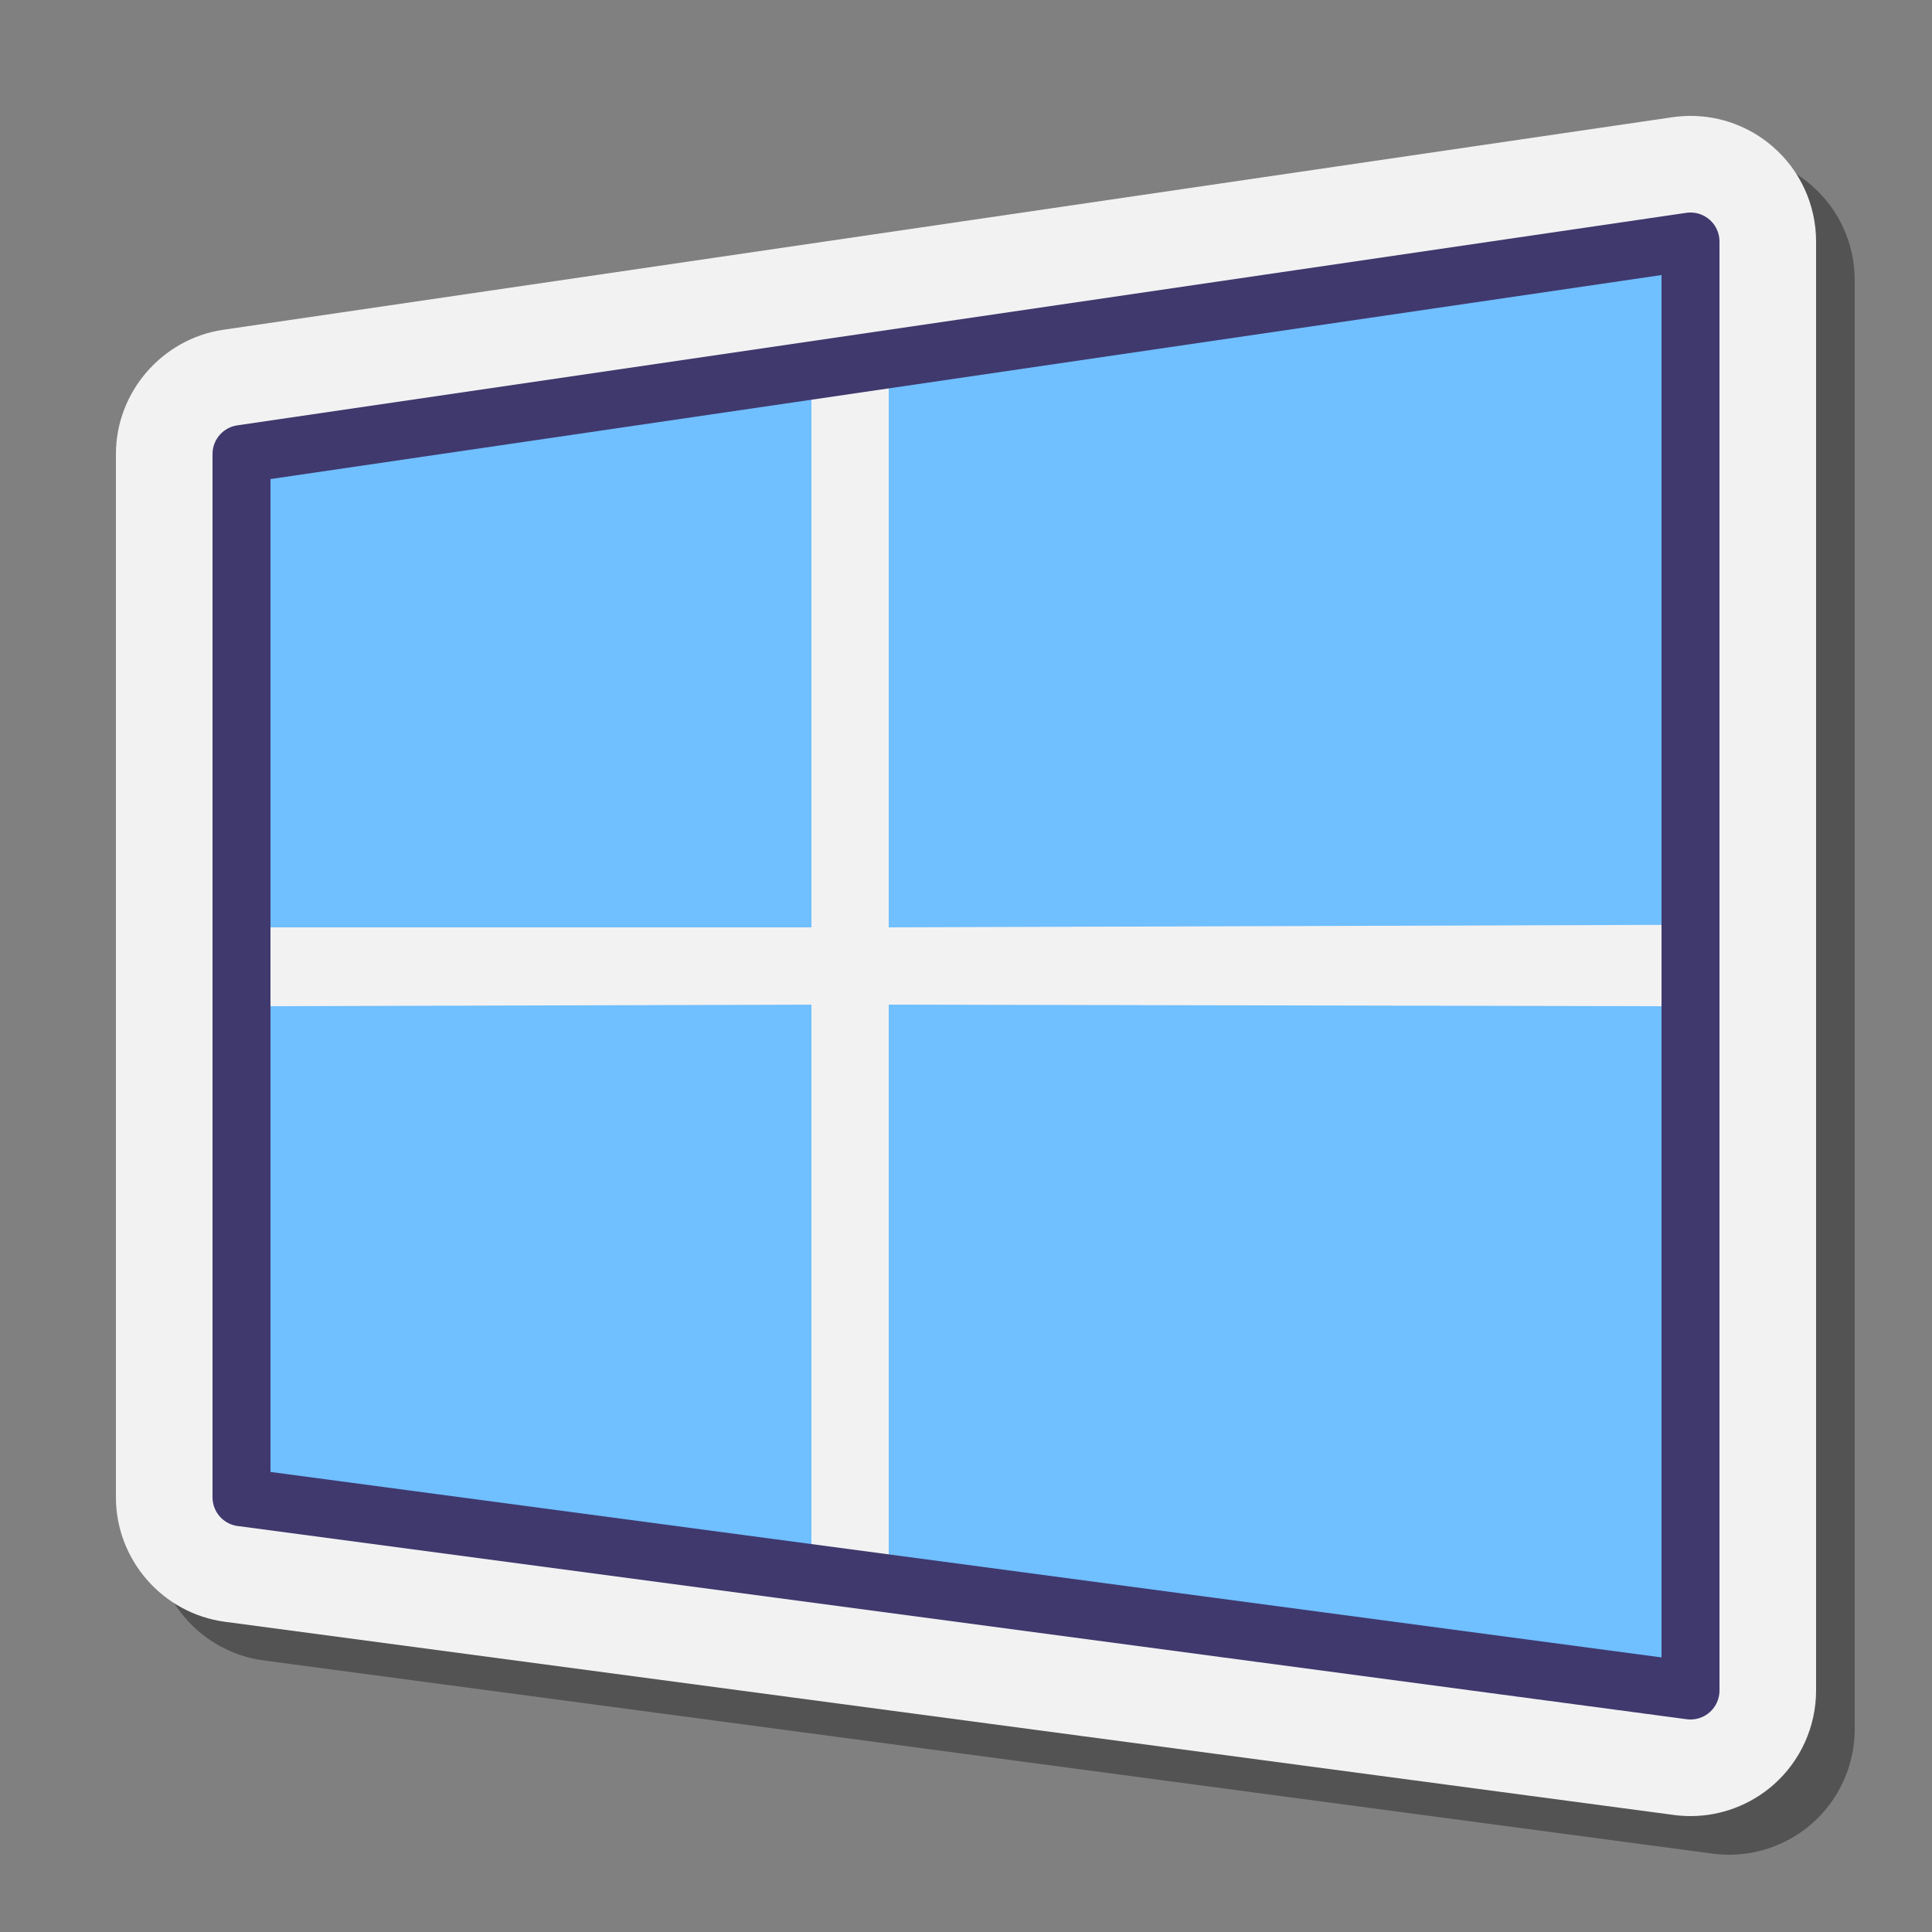 <svg xmlns="http://www.w3.org/2000/svg"  viewBox="0 0 100 100" width="100px" height="100px"><rect x="0" y="0" width="100" height="100" fill="#808080" stroke="none"/><path d="M89.5,96c-0.286,0-0.574-0.019-0.86-0.057l-74.999-10C10.424,85.514,8,82.743,8,79.5v-54 c0-3.2,2.388-5.965,5.554-6.431L88.557,8.068c0.305-0.045,0.626-0.069,0.945-0.069c1.562,0,3.072,0.563,4.253,1.588 C95.18,10.817,96,12.61,96,14.5v75c0,1.872-0.808,3.653-2.215,4.889C92.59,95.431,91.072,96,89.5,96z" opacity=".35"/><path fill="#f2f2f2" d="M87.5,94c-0.286,0-0.574-0.019-0.86-0.057l-74.999-10C8.424,83.514,6,80.743,6,77.5v-54 c0-3.2,2.388-5.965,5.554-6.431L86.557,6.068c0.305-0.045,0.626-0.069,0.945-0.069c1.562,0,3.072,0.563,4.253,1.588 C93.18,8.817,94,10.61,94,12.5v75c0,1.872-0.808,3.653-2.215,4.889C90.59,93.431,89.072,94,87.5,94z"/><path fill="#70bfff" d="M42,52l-30,0.086v25.487L42,82V52z M42,19l-30,3.67L12,48h30V19z M46,18v30l42-0.136V12L46,18z M46,52v30l42,6V52.086L46,52z"/><polygon fill="none" stroke="#40396e" stroke-linecap="round" stroke-linejoin="round" stroke-miterlimit="10" stroke-width="3" points="87.5,87.5 12.5,77.5 12.5,23.5 87.5,12.5"/></svg>